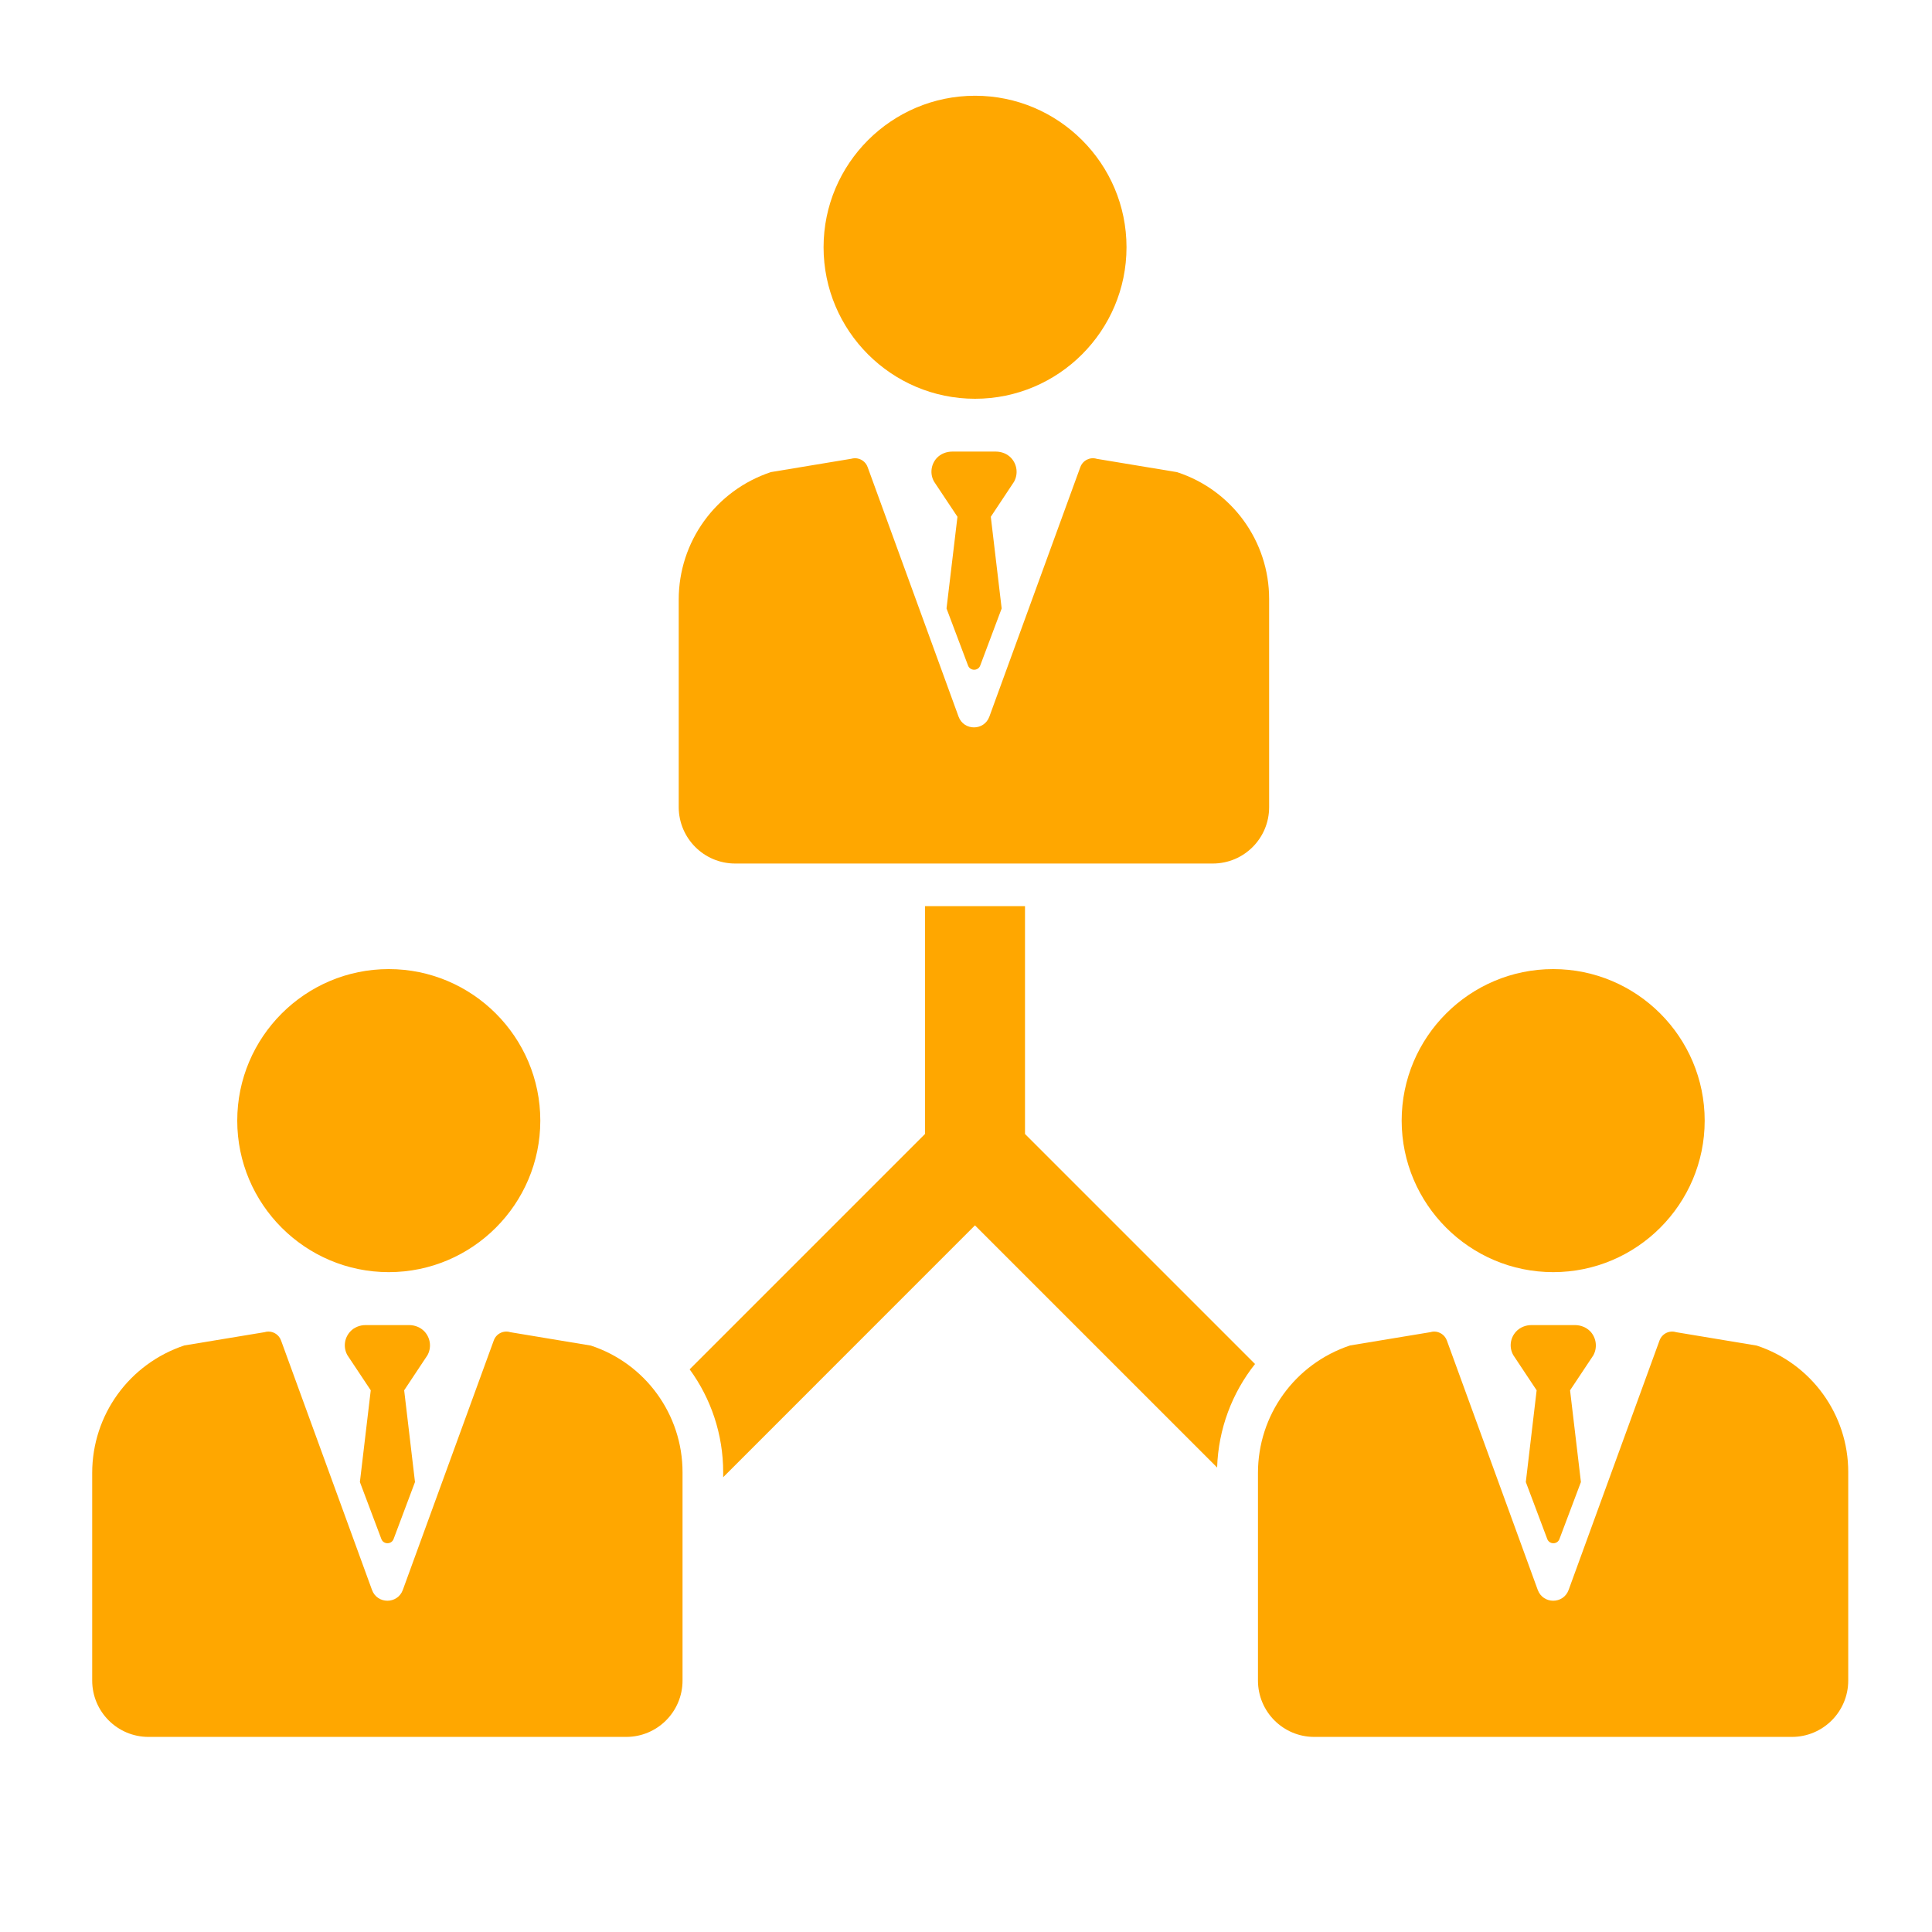 <?xml version="1.0" encoding="utf-8"?>
<!-- Generator: Adobe Illustrator 16.0.0, SVG Export Plug-In . SVG Version: 6.00 Build 0)  -->
<!DOCTYPE svg PUBLIC "-//W3C//DTD SVG 1.1//EN" "http://www.w3.org/Graphics/SVG/1.1/DTD/svg11.dtd">
<svg version="1.1" id="Layer_1" xmlns="http://www.w3.org/2000/svg" xmlns:xlink="http://www.w3.org/1999/xlink" x="0px" y="0px"
	 width="50px" height="50px" viewBox="0 0 50 50" enable-background="new 0 0 50 50" xml:space="preserve">
<g>
	<path fill="#FFA700" d="M25.234,10.32c2.162,0,3.92-1.76,3.92-3.922s-1.758-3.92-3.92-3.92s-3.92,1.76-3.92,3.92
		C21.314,8.561,23.072,10.32,25.234,10.32z"/>
	<path fill="#FFA700" d="M19.025,22.348h12.362c0.806,0,1.458-0.652,1.458-1.458V15.5c0-1.492-0.96-2.815-2.378-3.279l-0.006-0.002
		l-2.074-0.344c-0.177-0.055-0.364,0.039-0.428,0.213l-2.354,6.457c-0.135,0.373-0.662,0.373-0.798,0l-2.353-6.457
		c-0.051-0.141-0.184-0.229-0.326-0.229c-0.034,0-0.068,0.005-0.104,0.015l-2.074,0.344c-1.43,0.477-2.385,1.802-2.385,3.3v5.372
		C17.568,21.695,18.22,22.348,19.025,22.348z"/>
	<path fill="#FFA700" d="M10.061,32.923c2.162,0,3.922-1.761,3.922-3.921c0-2.162-1.76-3.922-3.922-3.922S6.14,26.84,6.14,29.002
		C6.14,31.162,7.898,32.923,10.061,32.923z"/>
	<path fill="#FFA700" d="M15.287,34.822h-0.006l-2.074-0.345c-0.176-0.055-0.365,0.038-0.428,0.213l-2.354,6.457
		c-0.136,0.373-0.663,0.373-0.798,0L7.273,34.69c-0.051-0.141-0.184-0.229-0.326-0.229c-0.033,0-0.067,0.005-0.102,0.016
		L4.771,34.82c-1.43,0.477-2.385,1.801-2.385,3.301v5.371c0,0.806,0.652,1.459,1.458,1.459h12.362c0.806,0,1.458-0.653,1.458-1.459
		v-5.391C17.664,36.611,16.706,35.287,15.287,34.822L15.287,34.822z"/>
	<path fill="#FFA700" d="M40.197,32.923c2.162,0,3.92-1.761,3.92-3.921c0-2.162-1.758-3.922-3.92-3.922s-3.922,1.76-3.922,3.922
		C36.277,31.162,38.035,32.923,40.197,32.923L40.197,32.923z"/>
	<path fill="#FFA700" d="M45.459,34.822h-0.006l-2.074-0.345c-0.178-0.055-0.365,0.038-0.43,0.213l-2.353,6.457
		c-0.136,0.373-0.661,0.373-0.799,0l-2.353-6.457c-0.053-0.141-0.186-0.229-0.328-0.229c-0.032,0-0.066,0.005-0.102,0.016
		l-2.074,0.343c-1.431,0.477-2.384,1.801-2.384,3.301v5.371c0,0.806,0.651,1.459,1.456,1.459h12.362
		c0.805,0,1.458-0.653,1.458-1.459v-5.391C47.836,36.611,46.877,35.287,45.459,34.822L45.459,34.822z"/>
	<path fill="#FFA700" d="M26.527,23.451h-2.588v5.896l-6.091,6.091c0.552,0.756,0.868,1.682,0.868,2.665v0.127l6.516-6.518
		l6.267,6.267c0.032-0.998,0.387-1.93,0.981-2.679l-5.953-5.953V23.451L26.527,23.451z"/>
	<path fill="#FFA700" d="M26.17,11.854c-0.102-0.11-0.25-0.167-0.4-0.167h-1.125c-0.15,0-0.3,0.057-0.402,0.167
		c-0.156,0.173-0.18,0.42-0.067,0.614l0.603,0.906l-0.283,2.373l0.556,1.475c0.054,0.148,0.265,0.148,0.317,0l0.554-1.475
		l-0.281-2.373l0.601-0.906C26.351,12.274,26.328,12.027,26.17,11.854z"/>
	<path fill="#FFA700" d="M10.988,34.462c-0.102-0.11-0.25-0.169-0.4-0.169H9.463c-0.15,0-0.3,0.058-0.4,0.169
		c-0.158,0.172-0.182,0.42-0.07,0.614l0.602,0.905l-0.281,2.374l0.555,1.473c0.054,0.148,0.264,0.148,0.318,0l0.553-1.473
		l-0.28-2.374l0.601-0.905C11.17,34.882,11.146,34.634,10.988,34.462z"/>
	<path fill="#FFA700" d="M41.162,34.462c-0.104-0.11-0.252-0.169-0.403-0.169h-1.124c-0.15,0-0.299,0.058-0.4,0.169
		c-0.158,0.172-0.182,0.42-0.068,0.614l0.601,0.905l-0.28,2.374l0.554,1.473c0.055,0.148,0.264,0.148,0.317,0l0.555-1.473
		l-0.281-2.374l0.602-0.905C41.342,34.882,41.318,34.634,41.162,34.462L41.162,34.462z"/>
</g>
</svg>
